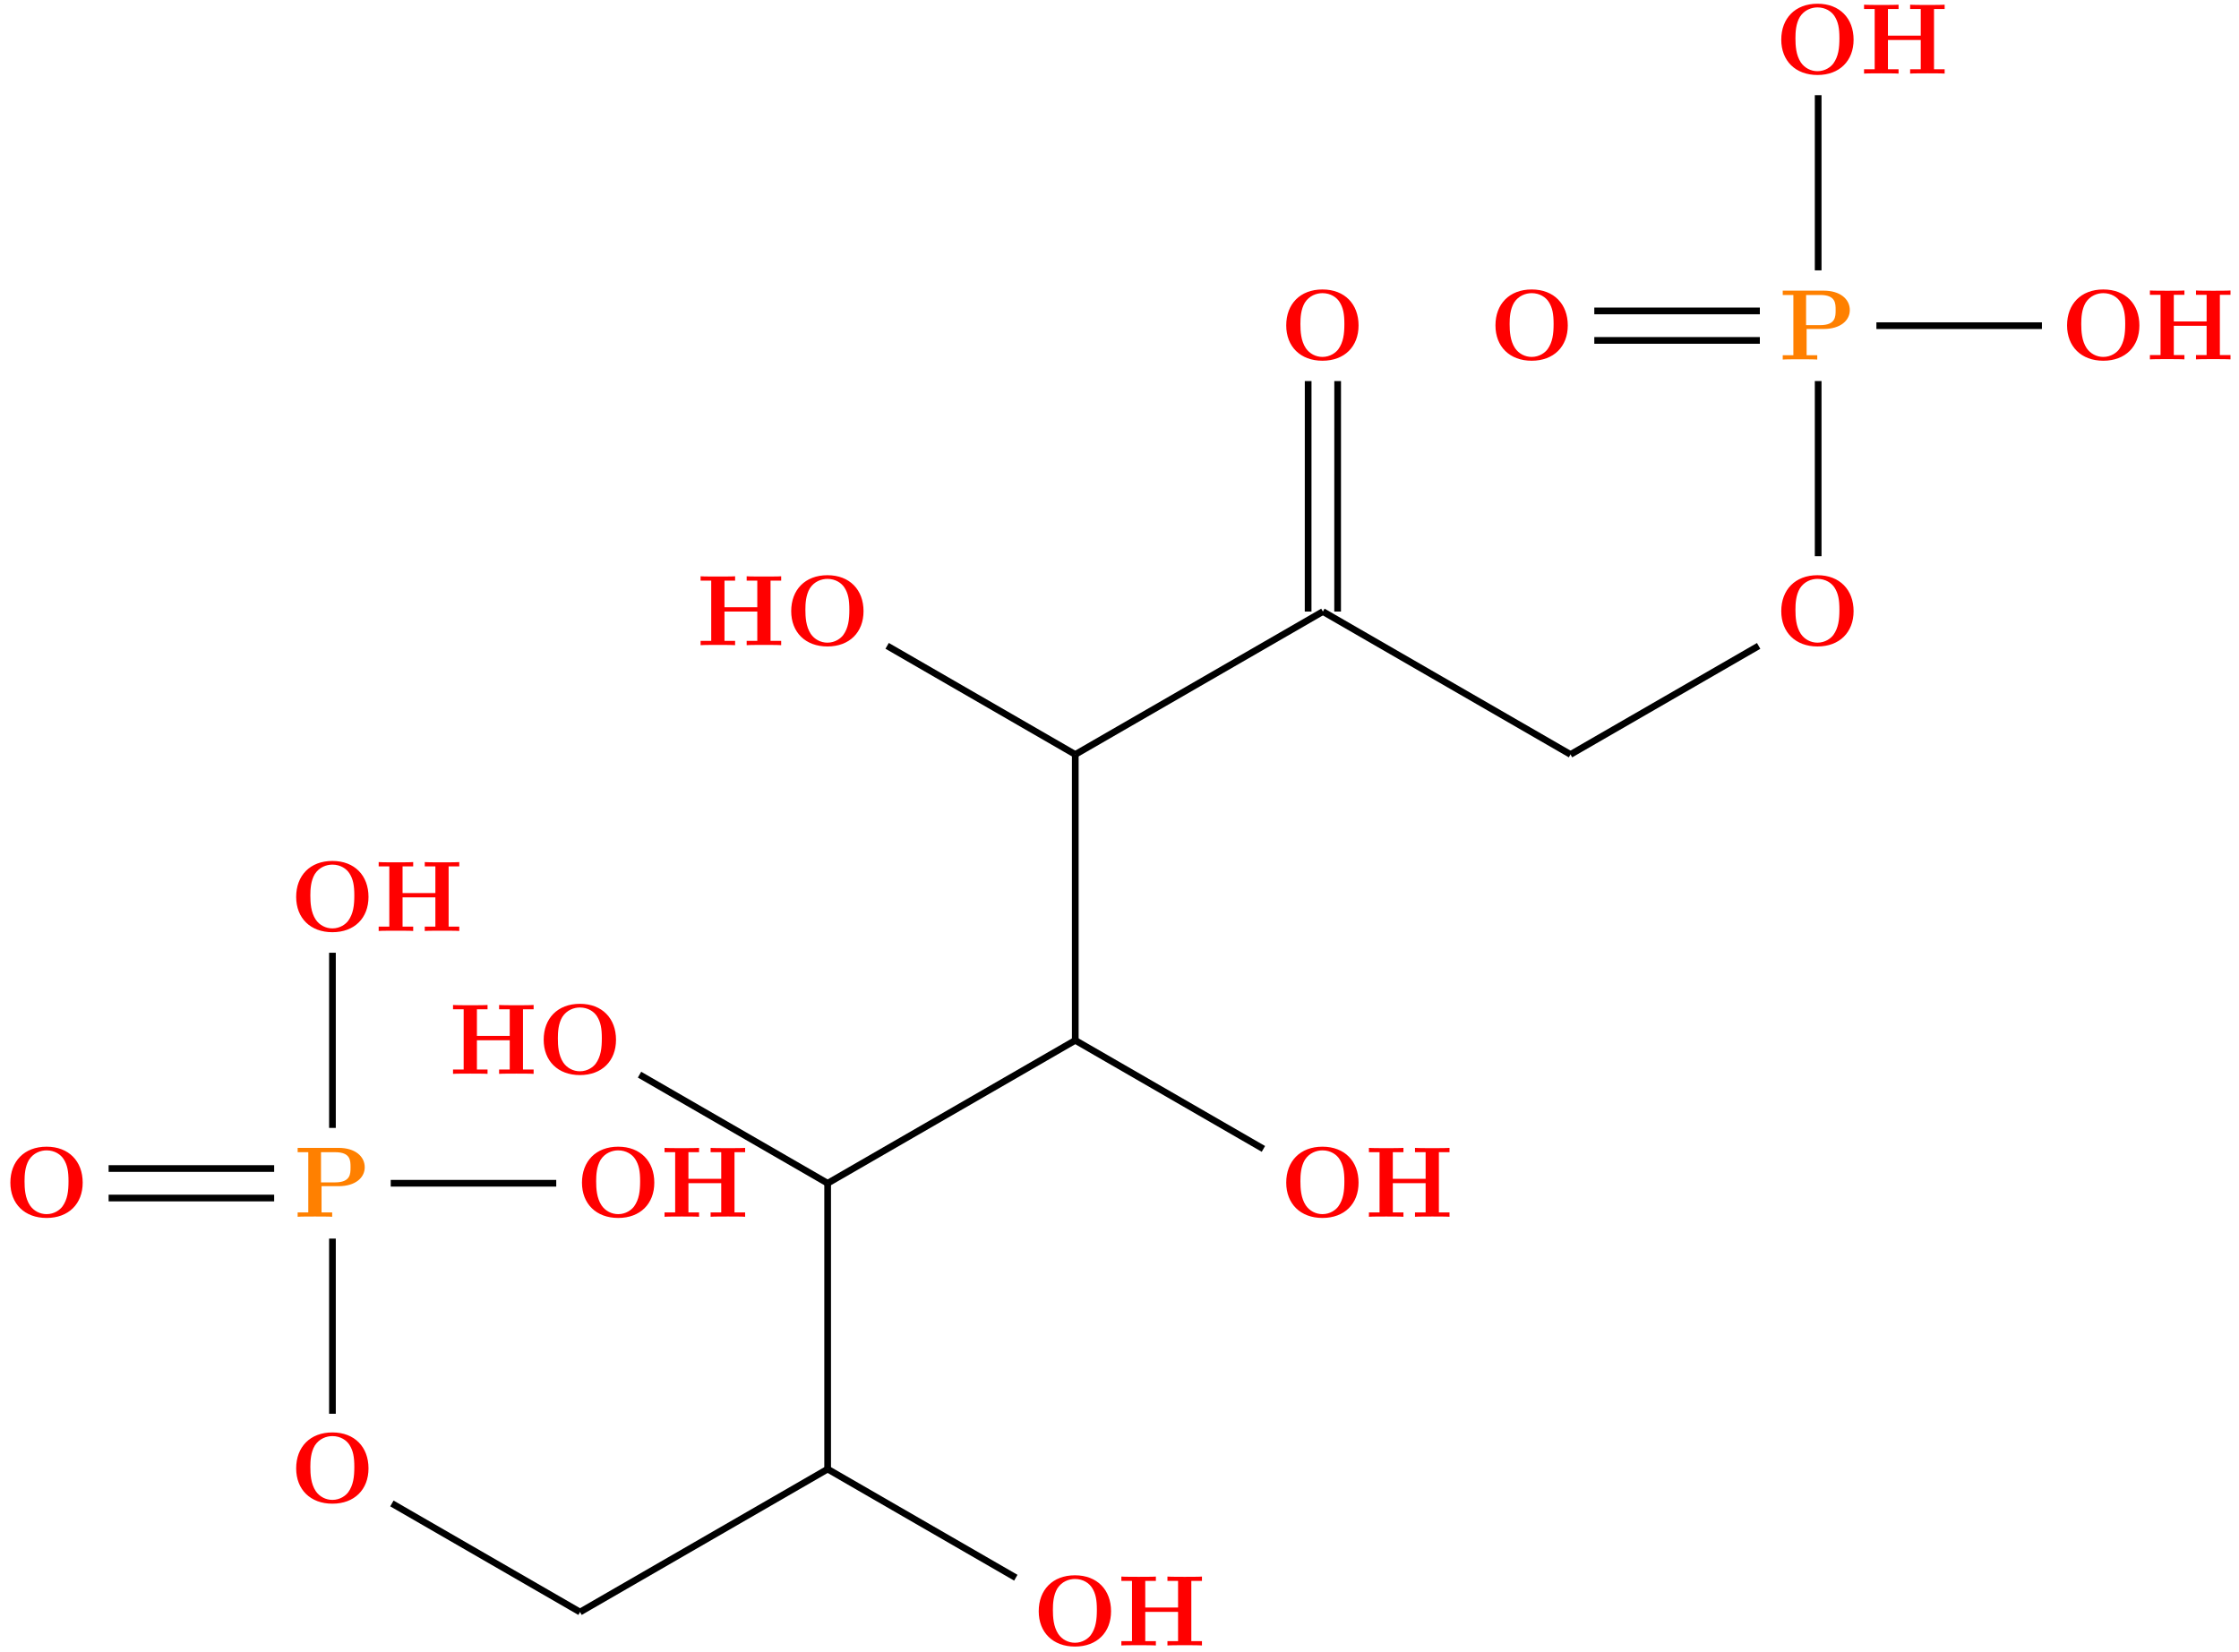 <?xml version="1.0" encoding="UTF-8"?>
<svg xmlns="http://www.w3.org/2000/svg" xmlns:xlink="http://www.w3.org/1999/xlink" width="266.53pt" height="196.687pt" viewBox="0 0 266.53 196.687" version="1.1">
<defs>
<g>
<symbol overflow="visible" id="glyph0-0">
<path style="stroke:none;" d=""/>
</symbol>
<symbol overflow="visible" id="glyph0-1">
<path style="stroke:none;" d="M 9.344 -4.062 C 9.344 -6.594 7.703 -8.344 5.047 -8.344 C 2.375 -8.344 0.734 -6.594 0.734 -4.062 C 0.734 -1.547 2.422 0.141 5.047 0.141 C 7.672 0.141 9.344 -1.547 9.344 -4.062 Z M 5.047 -0.312 C 4.266 -0.312 3.516 -0.688 3.062 -1.359 C 2.484 -2.234 2.422 -3.359 2.422 -4.234 C 2.422 -4.953 2.469 -5.969 2.953 -6.781 C 3.484 -7.609 4.344 -7.906 5.047 -7.906 C 6.016 -7.906 6.734 -7.406 7.078 -6.859 C 7.516 -6.172 7.656 -5.422 7.656 -4.234 C 7.656 -3.047 7.531 -2.062 6.938 -1.234 C 6.641 -0.828 5.969 -0.312 5.047 -0.312 Z M 5.047 -0.312 "/>
</symbol>
<symbol overflow="visible" id="glyph0-2">
<path style="stroke:none;" d="M 8.781 -7.688 L 10.047 -7.688 L 10.047 -8.203 C 9.703 -8.172 8.422 -8.172 8 -8.172 C 7.562 -8.172 6.281 -8.172 5.938 -8.203 L 5.938 -7.688 L 7.203 -7.688 L 7.203 -4.516 L 3.297 -4.516 L 3.297 -7.688 L 4.562 -7.688 L 4.562 -8.203 C 4.219 -8.172 2.938 -8.172 2.516 -8.172 C 2.078 -8.172 0.797 -8.172 0.453 -8.203 L 0.453 -7.688 L 1.719 -7.688 L 1.719 -0.516 L 0.453 -0.516 L 0.453 0 C 0.797 -0.031 2.078 -0.031 2.516 -0.031 C 2.938 -0.031 4.219 -0.031 4.562 0 L 4.562 -0.516 L 3.297 -0.516 L 3.297 -4 L 7.203 -4 L 7.203 -0.516 L 5.938 -0.516 L 5.938 0 C 6.281 -0.031 7.562 -0.031 8 -0.031 C 8.422 -0.031 9.703 -0.031 10.047 0 L 10.047 -0.516 L 8.781 -0.516 Z M 8.781 -7.688 "/>
</symbol>
<symbol overflow="visible" id="glyph0-3">
<path style="stroke:none;" d="M 3.297 -3.641 L 5.328 -3.641 C 7.328 -3.641 8.438 -4.656 8.438 -5.891 C 8.438 -7.188 7.297 -8.203 5.328 -8.203 L 0.453 -8.203 L 0.453 -7.688 L 1.719 -7.688 L 1.719 -0.516 L 0.453 -0.516 L 0.453 0 C 0.797 -0.031 2.078 -0.031 2.516 -0.031 C 2.938 -0.031 4.219 -0.031 4.562 0 L 4.562 -0.516 L 3.297 -0.516 Z M 4.906 -7.688 C 6.75 -7.688 6.75 -6.703 6.75 -5.891 C 6.75 -5.109 6.75 -4.094 4.906 -4.094 L 3.234 -4.094 L 3.234 -7.688 Z M 4.906 -7.688 "/>
</symbol>
</g>
<clipPath id="clip1">
  <path d="M 123 187 L 133 187 L 133 196.688 L 123 196.688 Z M 123 187 "/>
</clipPath>
<clipPath id="clip2">
  <path d="M 87 163 L 133 163 L 133 196.688 L 87 196.688 Z M 87 163 "/>
</clipPath>
<clipPath id="clip3">
  <path d="M 57 163 L 110 163 L 110 196.688 L 57 196.688 Z M 57 163 "/>
</clipPath>
<clipPath id="clip4">
  <path d="M 35 167 L 81 167 L 81 196.688 L 35 196.688 Z M 35 167 "/>
</clipPath>
</defs>
<g id="surface1">
<g style="fill:rgb(100%,0%,0%);fill-opacity:1;">
  <use xlink:href="#glyph0-1" x="152.378" y="144.877"/>
</g>
<g style="fill:rgb(100%,0%,0%);fill-opacity:1;">
  <use xlink:href="#glyph0-2" x="162.503" y="144.877"/>
</g>
<g style="fill:rgb(100%,0%,0%);fill-opacity:1;">
  <use xlink:href="#glyph0-1" x="63.986" y="127.866"/>
</g>
<g style="fill:rgb(100%,0%,0%);fill-opacity:1;">
  <use xlink:href="#glyph0-2" x="53.475" y="127.862"/>
</g>
<g clip-path="url(#clip1)" clip-rule="nonzero">
<g style="fill:rgb(100%,0%,0%);fill-opacity:1;">
  <use xlink:href="#glyph0-1" x="122.915" y="195.91"/>
</g>
</g>
<g style="fill:rgb(100%,0%,0%);fill-opacity:1;">
  <use xlink:href="#glyph0-2" x="133.034" y="195.92"/>
</g>
<g style="fill:rgb(100%,0%,0%);fill-opacity:1;">
  <use xlink:href="#glyph0-1" x="34.522" y="178.899"/>
</g>
<g style="fill:rgb(100%,50%,0%);fill-opacity:1;">
  <use xlink:href="#glyph0-3" x="34.979" y="144.877"/>
</g>
<g style="fill:rgb(100%,0%,0%);fill-opacity:1;">
  <use xlink:href="#glyph0-1" x="0.5" y="144.877"/>
</g>
<g style="fill:rgb(100%,0%,0%);fill-opacity:1;">
  <use xlink:href="#glyph0-1" x="34.522" y="110.855"/>
</g>
<g style="fill:rgb(100%,0%,0%);fill-opacity:1;">
  <use xlink:href="#glyph0-2" x="44.624" y="110.848"/>
</g>
<g style="fill:rgb(100%,0%,0%);fill-opacity:1;">
  <use xlink:href="#glyph0-1" x="68.544" y="144.877"/>
</g>
<g style="fill:rgb(100%,0%,0%);fill-opacity:1;">
  <use xlink:href="#glyph0-2" x="78.653" y="144.877"/>
</g>
<g style="fill:rgb(100%,0%,0%);fill-opacity:1;">
  <use xlink:href="#glyph0-1" x="93.451" y="76.832"/>
</g>
<g style="fill:rgb(100%,0%,0%);fill-opacity:1;">
  <use xlink:href="#glyph0-2" x="82.945" y="76.819"/>
</g>
<g style="fill:rgb(100%,0%,0%);fill-opacity:1;">
  <use xlink:href="#glyph0-1" x="152.378" y="42.81"/>
</g>
<g style="fill:rgb(100%,0%,0%);fill-opacity:1;">
  <use xlink:href="#glyph0-1" x="211.307" y="76.832"/>
</g>
<g style="fill:rgb(100%,50%,0%);fill-opacity:1;">
  <use xlink:href="#glyph0-3" x="211.763" y="42.81"/>
</g>
<g style="fill:rgb(100%,0%,0%);fill-opacity:1;">
  <use xlink:href="#glyph0-1" x="177.285" y="42.81"/>
</g>
<g style="fill:rgb(100%,0%,0%);fill-opacity:1;">
  <use xlink:href="#glyph0-1" x="211.307" y="8.788"/>
</g>
<g style="fill:rgb(100%,0%,0%);fill-opacity:1;">
  <use xlink:href="#glyph0-2" x="221.443" y="8.762"/>
</g>
<g style="fill:rgb(100%,0%,0%);fill-opacity:1;">
  <use xlink:href="#glyph0-1" x="245.329" y="42.81"/>
</g>
<g style="fill:rgb(100%,0%,0%);fill-opacity:1;">
  <use xlink:href="#glyph0-2" x="255.472" y="42.79"/>
</g>
<path style="fill:none;stroke-width:0.797;stroke-linecap:butt;stroke-linejoin:miter;stroke:rgb(0%,0%,0%);stroke-opacity:1;stroke-miterlimit:10;" d="M 36.556 12.93 L 58.95 0 " transform="matrix(1,0,0,-1,39.573,140.887)"/>
<path style="fill:none;stroke-width:0.797;stroke-linecap:butt;stroke-linejoin:miter;stroke:rgb(0%,0%,0%);stroke-opacity:1;stroke-miterlimit:10;" d="M 58.95 0 L 88.427 17.016 " transform="matrix(1,0,0,-1,39.573,140.887)"/>
<g clip-path="url(#clip2)" clip-rule="nonzero">
<path style="fill:none;stroke-width:0.797;stroke-linecap:butt;stroke-linejoin:miter;stroke:rgb(0%,0%,0%);stroke-opacity:1;stroke-miterlimit:10;" d="M 81.349 -46.968 L 58.95 -34.035 " transform="matrix(1,0,0,-1,39.573,140.887)"/>
</g>
<path style="fill:none;stroke-width:0.797;stroke-linecap:butt;stroke-linejoin:miter;stroke:rgb(0%,0%,0%);stroke-opacity:1;stroke-miterlimit:10;" d="M 58.95 -34.035 L 58.95 0 " transform="matrix(1,0,0,-1,39.573,140.887)"/>
<g clip-path="url(#clip3)" clip-rule="nonzero">
<path style="fill:none;stroke-width:0.797;stroke-linecap:butt;stroke-linejoin:miter;stroke:rgb(0%,0%,0%);stroke-opacity:1;stroke-miterlimit:10;" d="M 29.474 -51.054 L 58.95 -34.035 " transform="matrix(1,0,0,-1,39.573,140.887)"/>
</g>
<g clip-path="url(#clip4)" clip-rule="nonzero">
<path style="fill:none;stroke-width:0.797;stroke-linecap:butt;stroke-linejoin:miter;stroke:rgb(0%,0%,0%);stroke-opacity:1;stroke-miterlimit:10;" d="M 7.079 -38.125 L 29.474 -51.054 " transform="matrix(1,0,0,-1,39.573,140.887)"/>
</g>
<path style="fill:none;stroke-width:0.797;stroke-linecap:butt;stroke-linejoin:miter;stroke:rgb(0%,0%,0%);stroke-opacity:1;stroke-miterlimit:10;" d="M -26.643 1.754 L -6.936 1.754 " transform="matrix(1,0,0,-1,39.573,140.887)"/>
<path style="fill:none;stroke-width:0.797;stroke-linecap:butt;stroke-linejoin:miter;stroke:rgb(0%,0%,0%);stroke-opacity:1;stroke-miterlimit:10;" d="M -26.643 -1.758 L -6.936 -1.758 " transform="matrix(1,0,0,-1,39.573,140.887)"/>
<path style="fill:none;stroke-width:0.797;stroke-linecap:butt;stroke-linejoin:miter;stroke:rgb(0%,0%,0%);stroke-opacity:1;stroke-miterlimit:10;" d="M 0.001 27.446 L 0.001 6.59 " transform="matrix(1,0,0,-1,39.573,140.887)"/>
<path style="fill:none;stroke-width:0.797;stroke-linecap:butt;stroke-linejoin:miter;stroke:rgb(0%,0%,0%);stroke-opacity:1;stroke-miterlimit:10;" d="M 0.001 -6.59 L 0.001 -27.445 " transform="matrix(1,0,0,-1,39.573,140.887)"/>
<path style="fill:none;stroke-width:0.797;stroke-linecap:butt;stroke-linejoin:miter;stroke:rgb(0%,0%,0%);stroke-opacity:1;stroke-miterlimit:10;" d="M 26.642 0 L 6.939 0 " transform="matrix(1,0,0,-1,39.573,140.887)"/>
<path style="fill:none;stroke-width:0.797;stroke-linecap:butt;stroke-linejoin:miter;stroke:rgb(0%,0%,0%);stroke-opacity:1;stroke-miterlimit:10;" d="M 147.38 51.055 L 117.904 68.071 " transform="matrix(1,0,0,-1,39.573,140.887)"/>
<path style="fill:none;stroke-width:0.797;stroke-linecap:butt;stroke-linejoin:miter;stroke:rgb(0%,0%,0%);stroke-opacity:1;stroke-miterlimit:10;" d="M 169.775 63.981 L 147.38 51.055 " transform="matrix(1,0,0,-1,39.573,140.887)"/>
<path style="fill:none;stroke-width:0.797;stroke-linecap:butt;stroke-linejoin:miter;stroke:rgb(0%,0%,0%);stroke-opacity:1;stroke-miterlimit:10;" d="M 150.212 103.867 L 169.919 103.867 " transform="matrix(1,0,0,-1,39.573,140.887)"/>
<path style="fill:none;stroke-width:0.797;stroke-linecap:butt;stroke-linejoin:miter;stroke:rgb(0%,0%,0%);stroke-opacity:1;stroke-miterlimit:10;" d="M 150.212 100.356 L 169.919 100.356 " transform="matrix(1,0,0,-1,39.573,140.887)"/>
<path style="fill:none;stroke-width:0.797;stroke-linecap:butt;stroke-linejoin:miter;stroke:rgb(0%,0%,0%);stroke-opacity:1;stroke-miterlimit:10;" d="M 176.861 129.555 L 176.861 108.696 " transform="matrix(1,0,0,-1,39.573,140.887)"/>
<path style="fill:none;stroke-width:0.797;stroke-linecap:butt;stroke-linejoin:miter;stroke:rgb(0%,0%,0%);stroke-opacity:1;stroke-miterlimit:10;" d="M 176.861 95.516 L 176.861 74.66 " transform="matrix(1,0,0,-1,39.573,140.887)"/>
<path style="fill:none;stroke-width:0.797;stroke-linecap:butt;stroke-linejoin:miter;stroke:rgb(0%,0%,0%);stroke-opacity:1;stroke-miterlimit:10;" d="M 203.497 102.11 L 183.794 102.11 " transform="matrix(1,0,0,-1,39.573,140.887)"/>
<path style="fill:none;stroke-width:0.797;stroke-linecap:butt;stroke-linejoin:miter;stroke:rgb(0%,0%,0%);stroke-opacity:1;stroke-miterlimit:10;" d="M 88.427 51.055 L 117.904 68.071 " transform="matrix(1,0,0,-1,39.573,140.887)"/>
<path style="fill:none;stroke-width:0.797;stroke-linecap:butt;stroke-linejoin:miter;stroke:rgb(0%,0%,0%);stroke-opacity:1;stroke-miterlimit:10;" d="M 88.427 51.055 L 66.032 63.989 " transform="matrix(1,0,0,-1,39.573,140.887)"/>
<path style="fill:none;stroke-width:0.797;stroke-linecap:butt;stroke-linejoin:miter;stroke:rgb(0%,0%,0%);stroke-opacity:1;stroke-miterlimit:10;" d="M 88.427 51.055 L 88.427 17.016 " transform="matrix(1,0,0,-1,39.573,140.887)"/>
<path style="fill:none;stroke-width:0.797;stroke-linecap:butt;stroke-linejoin:miter;stroke:rgb(0%,0%,0%);stroke-opacity:1;stroke-miterlimit:10;" d="M 116.146 68.071 L 116.15 95.516 " transform="matrix(1,0,0,-1,39.573,140.887)"/>
<path style="fill:none;stroke-width:0.797;stroke-linecap:butt;stroke-linejoin:miter;stroke:rgb(0%,0%,0%);stroke-opacity:1;stroke-miterlimit:10;" d="M 119.657 68.071 L 119.661 95.516 " transform="matrix(1,0,0,-1,39.573,140.887)"/>
<path style="fill:none;stroke-width:0.797;stroke-linecap:butt;stroke-linejoin:miter;stroke:rgb(0%,0%,0%);stroke-opacity:1;stroke-miterlimit:10;" d="M 88.427 17.016 L 110.822 4.09 " transform="matrix(1,0,0,-1,39.573,140.887)"/>
</g>
</svg>
